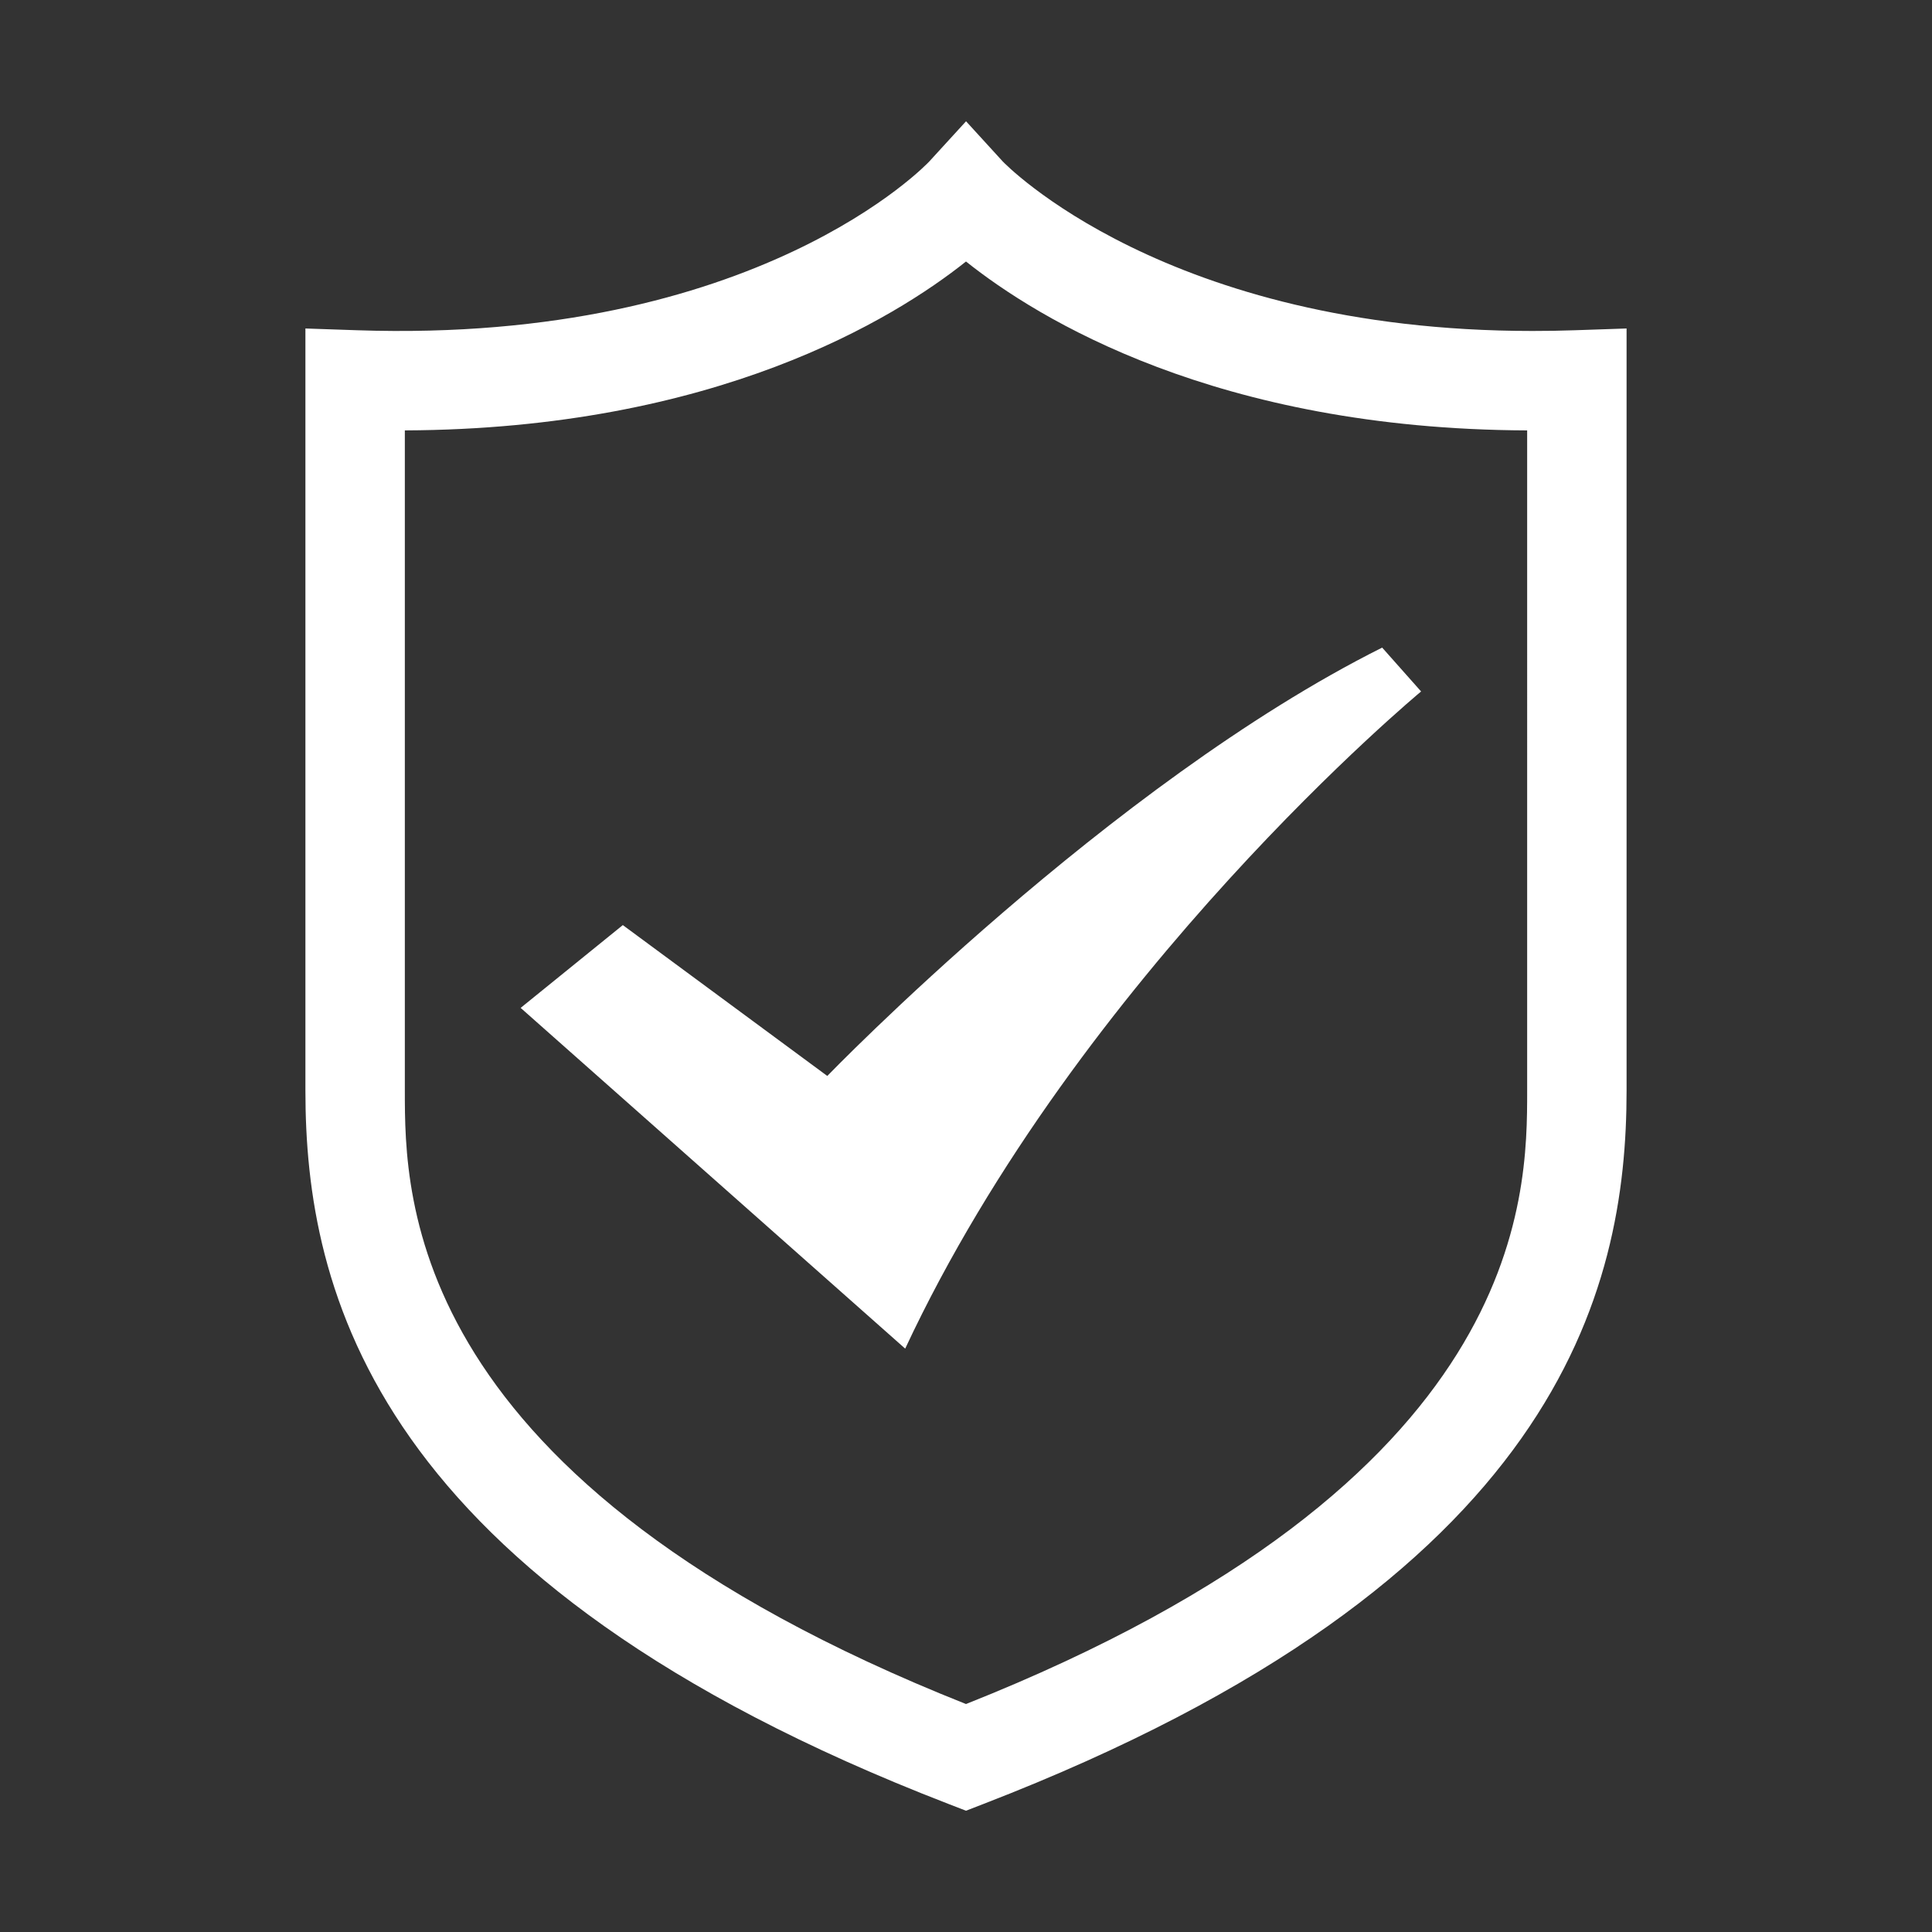 <?xml version="1.0" standalone="no"?><!DOCTYPE svg PUBLIC "-//W3C//DTD SVG 1.1//EN" "http://www.w3.org/Graphics/SVG/1.1/DTD/svg11.dtd"><svg t="1597132222368" class="icon" viewBox="0 0 1024 1024" version="1.1" xmlns="http://www.w3.org/2000/svg" p-id="1871" xmlns:xlink="http://www.w3.org/1999/xlink" width="16" height="16"><rect x="0" y="0" width="1024" height="1024" fill="#333333" stroke="none"/><defs><style type="text/css"></style></defs><path d="M512.002 959.72l-9.509-3.68c-305.312-118.011-340.618-272.261-340.618-378.013L161.875 174.104l27.255 0.93c212.224 7.228 302.596-88.555 303.444-89.486l19.453-21.268 19.426 21.268c0.713 0.769 86.359 89.871 280.772 89.871l0.032 0c7.39 0 14.944-0.107 22.612-0.385l27.255-0.93 0 403.922c0 105.754-35.307 260.003-340.618 378.013L512.002 959.72 512.002 959.72zM214.573 228.122l0 349.905c0 56.875 0.029 207.029 297.428 325.147 297.426-118.118 297.426-268.272 297.426-325.147L809.428 228.122c-164.691-0.633-259.455-59.24-297.426-89.518C474.001 168.851 379.236 227.433 214.573 228.122L214.573 228.122zM275.955 534.202l54.153-43.882 108.368 79.957c0 0 149.63-154.798 294.098-227.034l20.636 23.245c0 0-180.571 149.636-273.442 348.313L275.955 534.202 275.955 534.202zM275.955 534.202" p-id="1872" fill="#ffffff"></path></svg>